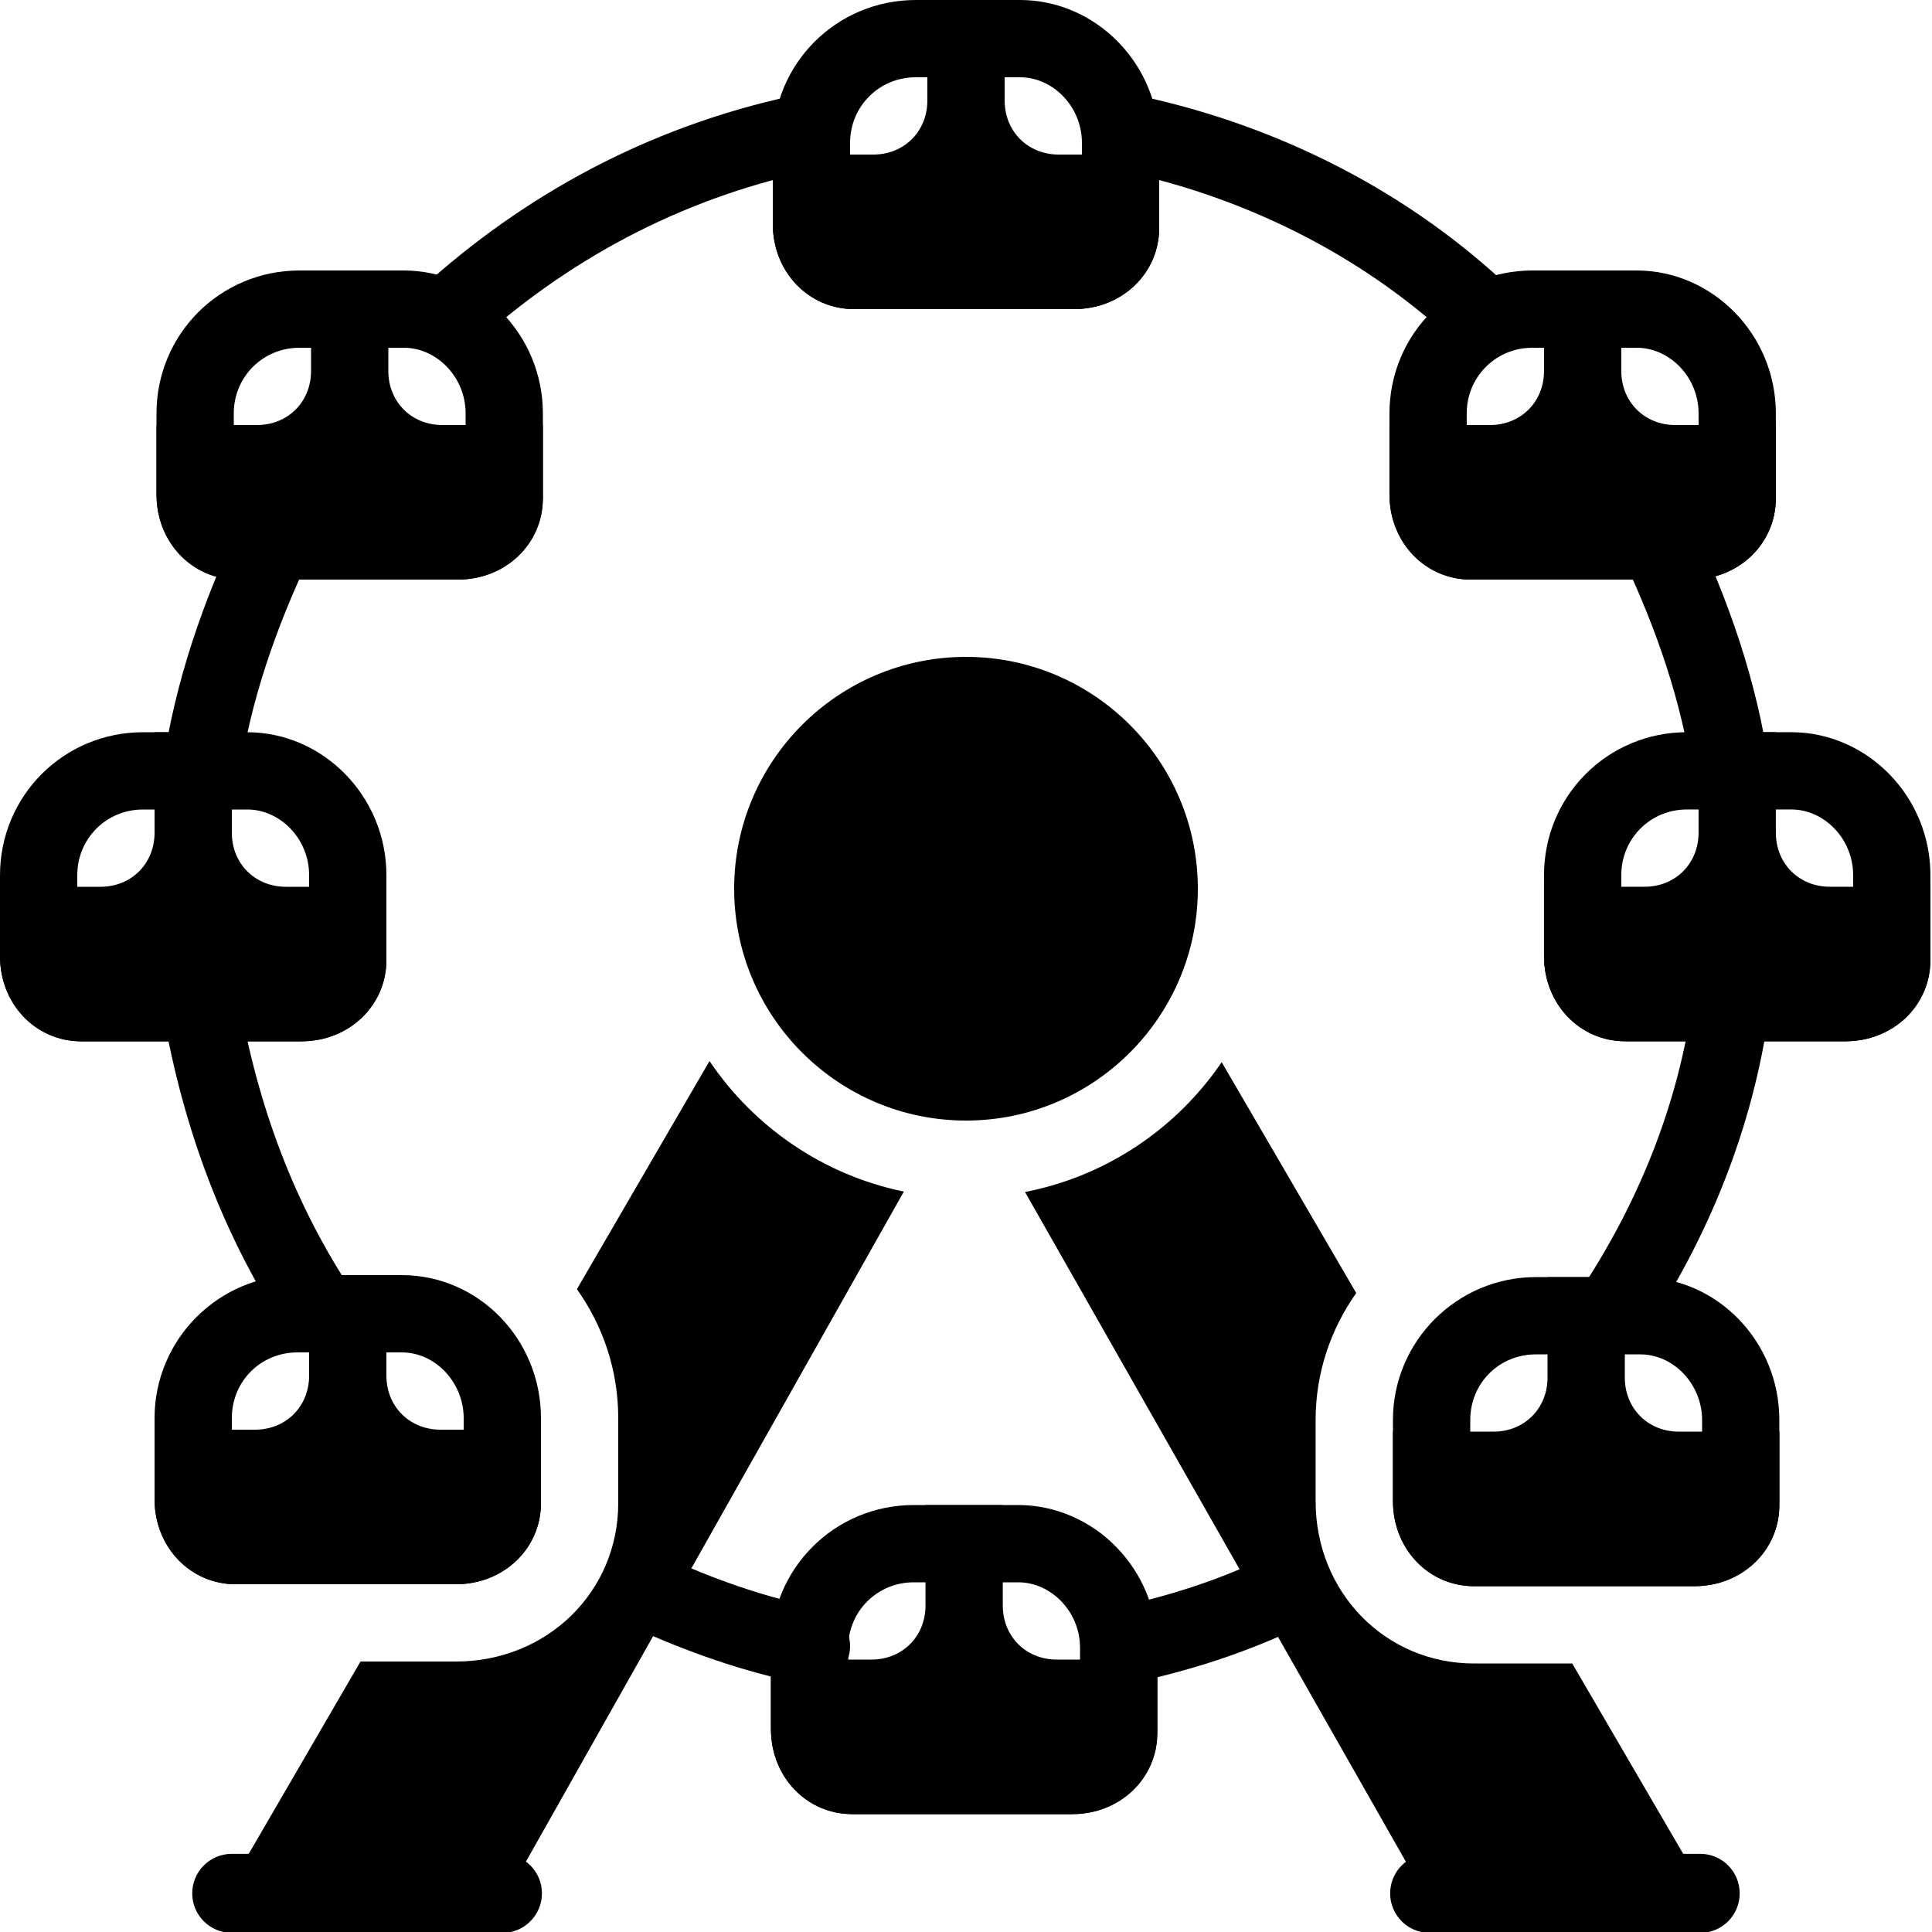 <?xml version="1.0" encoding="utf-8"?><!-- Generator: Adobe Illustrator 15.0.0, SVG Export Plug-In . SVG Version: 6.00 Build 0)  --><!DOCTYPE svg PUBLIC "-//W3C//DTD SVG 1.1//EN" "http://www.w3.org/Graphics/SVG/1.1/DTD/svg11.dtd"><svg xmlns="http://www.w3.org/2000/svg" xmlns:xlink="http://www.w3.org/1999/xlink" viewBox="0 0 50 50" width="50px" height="50px"><rect fill="none" width="50" height="50"/><path fill="none" stroke="#000000" stroke-width="2" stroke-linecap="round" stroke-linejoin="round" stroke-miterlimit="10" d="M42.9,14c0.898,1.9,1.6,3.9,1.898,6"/><path fill="none" stroke="#000000" stroke-width="2" stroke-linecap="round" stroke-linejoin="round" stroke-miterlimit="10" d="M29,3.4c3.5,0.7,6.7,2.3,9.2,4.6"/><path fill="none" stroke="#000000" stroke-width="2" stroke-linecap="round" stroke-linejoin="round" stroke-miterlimit="10" d="M11.8,8c2.6-2.3,5.7-3.9,9.2-4.6"/><path fill="none" stroke="#000000" stroke-width="2" stroke-linecap="round" stroke-linejoin="round" stroke-miterlimit="10" d="M5.2,20c0.3-2.1,1-4.1,1.9-6"/><path fill="none" stroke="#000000" stroke-width="2" stroke-linecap="round" stroke-linejoin="round" stroke-miterlimit="10" d="M8.3,34c-1.6-2.4-2.6-5.1-3.1-8"/><path fill="none" stroke="#000000" stroke-width="2" stroke-linecap="round" stroke-linejoin="round" stroke-miterlimit="10" d="M21,42.6c-1.5-0.3-2.9-0.8-4.2-1.398"/><path fill="none" stroke="#000000" stroke-width="2" stroke-linecap="round" stroke-linejoin="round" stroke-miterlimit="10" d="M33,41.3c-1.3,0.601-2.6,1-4,1.3"/><path fill="none" stroke="#000000" stroke-width="2" stroke-linecap="round" stroke-linejoin="round" stroke-miterlimit="10" d="M44.8,26c-0.399,2.9-1.5,5.6-3.1,8"/><path d="M44,50.023h-7c-0.566,0-1.023-0.457-1.023-1.023s0.457-1.023,1.023-1.023h7c0.566,0,1.023,0.457,1.023,1.023S44.566,50.023,44,50.023z"/><path d="M13,50.023H6c-0.566,0-1.025-0.457-1.025-1.023S5.434,47.977,6,47.977h7c0.566,0,1.025,0.457,1.025,1.023S13.566,50.023,13,50.023z"/><path d="M27.4,4C26.6,4,26,3.4,26,2.6V2.4c0-0.41,0-1.466,0-2.4h-2c0,0.934,0,1.99,0,2.4v0.2C24,3.4,23.4,4,22.6,4H20v1.8C20,7.034,20.922,8,22.1,8h5.7C29.033,8,30,7.078,30,5.9V4H27.4z"/><path fill="none" stroke="#000000" stroke-width="2" stroke-linecap="round" stroke-linejoin="round" stroke-miterlimit="10" d="M27.8,7h-5.7C21.5,7,21,6.5,21,5.8V3.7C21,2.2,22.2,1,23.7,1h2.7C27.8,1,29,2.2,29,3.7v2.2C29,6.5,28.5,7,27.8,7z"/><path d="M43.359,11c-0.801,0-1.4-0.6-1.4-1.4V9.4c0-0.41,0-1.466,0-2.4h-2c0,0.934,0,1.99,0,2.4v0.2c0,0.8-0.6,1.4-1.4,1.4h-2.6v1.8c0,1.234,0.922,2.2,2.1,2.2h5.7c1.233,0,2.2-0.922,2.2-2.1V11H43.359z"/><path fill="none" stroke="#000000" stroke-width="2" stroke-linecap="round" stroke-linejoin="round" stroke-miterlimit="10" d="M43.759,14h-5.7c-0.6,0-1.1-0.5-1.1-1.2v-2.1c0-1.5,1.2-2.7,2.7-2.7h2.7c1.398,0,2.6,1.2,2.6,2.7v2.2C44.959,13.5,44.459,14,43.759,14z"/><path d="M47.359,22.949c-0.801,0-1.4-0.6-1.4-1.4v-0.2c0-0.41,0-1.466,0-2.4h-2c0,0.934,0,1.99,0,2.4v0.2c0,0.8-0.6,1.4-1.4,1.4h-2.6v1.8c0,1.233,0.922,2.2,2.1,2.2h5.7c1.233,0,2.2-0.922,2.2-2.1v-1.9H47.359z"/><path fill="none" stroke="#000000" stroke-width="2" stroke-linecap="round" stroke-linejoin="round" stroke-miterlimit="10" d="M47.759,25.949h-5.7c-0.6,0-1.1-0.5-1.1-1.2v-2.1c0-1.5,1.2-2.7,2.7-2.7h2.7c1.398,0,2.6,1.2,2.6,2.7v2.2C48.959,25.449,48.459,25.949,47.759,25.949z"/><path d="M43.45,37.051c-0.802,0-1.4-0.601-1.4-1.4v-0.199c0-0.409,0-1.467,0-2.399h-2c0,0.935,0,1.99,0,2.399v0.199c0,0.801-0.6,1.4-1.399,1.4H36.05v1.799c0,1.234,0.923,2.201,2.101,2.201h5.699c1.233,0,2.2-0.922,2.2-2.101v-1.899H43.45z"/><path d="M27.352,42.95c-0.802,0-1.4-0.601-1.4-1.4v-0.2c0-0.408,0-1.466,0-2.398h-2c0,0.934,0,1.99,0,2.398v0.2c0,0.8-0.6,1.4-1.4,1.4h-2.6v1.799c0,1.233,0.922,2.201,2.1,2.201h5.7c1.233,0,2.2-0.923,2.2-2.101V42.95H27.352z"/><path fill="none" stroke="#000000" stroke-width="2" stroke-linecap="round" stroke-linejoin="round" stroke-miterlimit="10" d="M27.75,45.95h-5.7c-0.6,0-1.1-0.5-1.1-1.201v-2.101c0-1.5,1.2-2.698,2.7-2.698h2.7c1.399,0,2.601,1.198,2.601,2.698v2.201C28.95,45.45,28.45,45.95,27.75,45.95z"/><path d="M11.45,11c-0.801,0-1.4-0.6-1.4-1.4V9.4c0-0.41,0-1.466,0-2.4h-2c0,0.934,0,1.99,0,2.4v0.2c0,0.8-0.6,1.4-1.4,1.4h-2.6v1.8c0,1.234,0.922,2.2,2.1,2.2h5.7c1.233,0,2.2-0.922,2.2-2.1V11H11.45z"/><path fill="none" stroke="#000000" stroke-width="2" stroke-linecap="round" stroke-linejoin="round" stroke-miterlimit="10" d="M11.85,14h-5.7c-0.6,0-1.1-0.5-1.1-1.2v-2.1c0-1.5,1.2-2.7,2.7-2.7h2.7c1.399,0,2.6,1.2,2.6,2.7v2.2C13.05,13.5,12.55,14,11.85,14z"/><path d="M7.4,22.95c-0.801,0-1.4-0.6-1.4-1.4v-0.2c0-0.41,0-1.466,0-2.4H4c0,0.934,0,1.99,0,2.4v0.2c0,0.8-0.6,1.4-1.4,1.4H0v1.8c0,1.234,0.922,2.2,2.1,2.2h5.7c1.233,0,2.2-0.923,2.2-2.1v-1.9H7.4z"/><path fill="none" stroke="#000000" stroke-width="2" stroke-linecap="round" stroke-linejoin="round" stroke-miterlimit="10" d="M7.8,25.95H2.1c-0.6,0-1.1-0.5-1.1-1.2v-2.1c0-1.5,1.2-2.7,2.7-2.7h2.7c1.399,0,2.6,1.2,2.6,2.7v2.2C9,25.45,8.5,25.95,7.8,25.95z"/><path d="M11.4,37c-0.8,0-1.4-0.6-1.4-1.398V35.4c0-0.409,0-1.467,0-2.399H8c0,0.935,0,1.99,0,2.399v0.201C8,36.4,7.4,37,6.6,37H4v1.801C4,40.034,4.922,41,6.1,41h5.7c1.233,0,2.2-0.922,2.2-2.1V37H11.4z"/><path d="M25,29c-3.309,0-6-2.691-6-6c0-3.309,2.691-6,6-6c3.309,0,6,2.691,6,6C31,26.309,28.309,29,25,29z"/><path d="M11.8,41H6.1C4.922,41,4,40.034,4,38.801v-2.1C4,34.66,5.66,33,7.7,33h2.7c1.985,0,3.6,1.66,3.6,3.701V38.9C14,40.078,13.034,41,11.8,41z M7.7,35C6.747,35,6,35.747,6,36.701v2.1C6,38.926,6.051,39,6.1,39h5.7c0.125,0,0.2-0.051,0.2-0.1v-2.199C12,35.779,11.268,35,10.4,35H7.7z"/><path d="M18.362,27.46l-3.432,5.904c0.67,0.94,1.07,2.09,1.07,3.337V38.9c0,2.299-1.845,4.1-4.2,4.1H9.33l-3.195,5.497c-0.18,0.31-0.181,0.69-0.002,1.002C6.312,49.809,6.642,50,7,50h5c0.361,0,0.694-0.193,0.871-0.509l10.521-18.653C21.306,30.41,19.514,29.168,18.362,27.46z"/><path d="M43.85,41.051H38.15c-1.178,0-2.101-0.967-2.101-2.201v-2.1c0-2.04,1.66-3.699,3.7-3.699h2.7c1.983,0,3.6,1.659,3.6,3.699v2.2C46.05,40.128,45.083,41.051,43.85,41.051z M39.75,35.051c-0.953,0-1.7,0.746-1.7,1.699v2.1c0,0.127,0.052,0.201,0.101,0.201h5.699c0.125,0,0.2-0.051,0.2-0.101v-2.2c0-0.921-0.731-1.699-1.6-1.699H39.75z"/><path d="M40.689,43.051h-2.541c-2.299,0-4.1-1.846-4.1-4.201v-2.1c0-1.225,0.393-2.355,1.051-3.286l-3.482-5.975c-1.167,1.715-2.982,2.95-5.09,3.36l10.604,18.645C37.309,49.807,37.641,50,38,50h5c0.006-0.001,0.014,0,0.02,0c0.554,0,1-0.447,1-1c0-0.25-0.092-0.479-0.244-0.654L40.689,43.051z"/></svg>